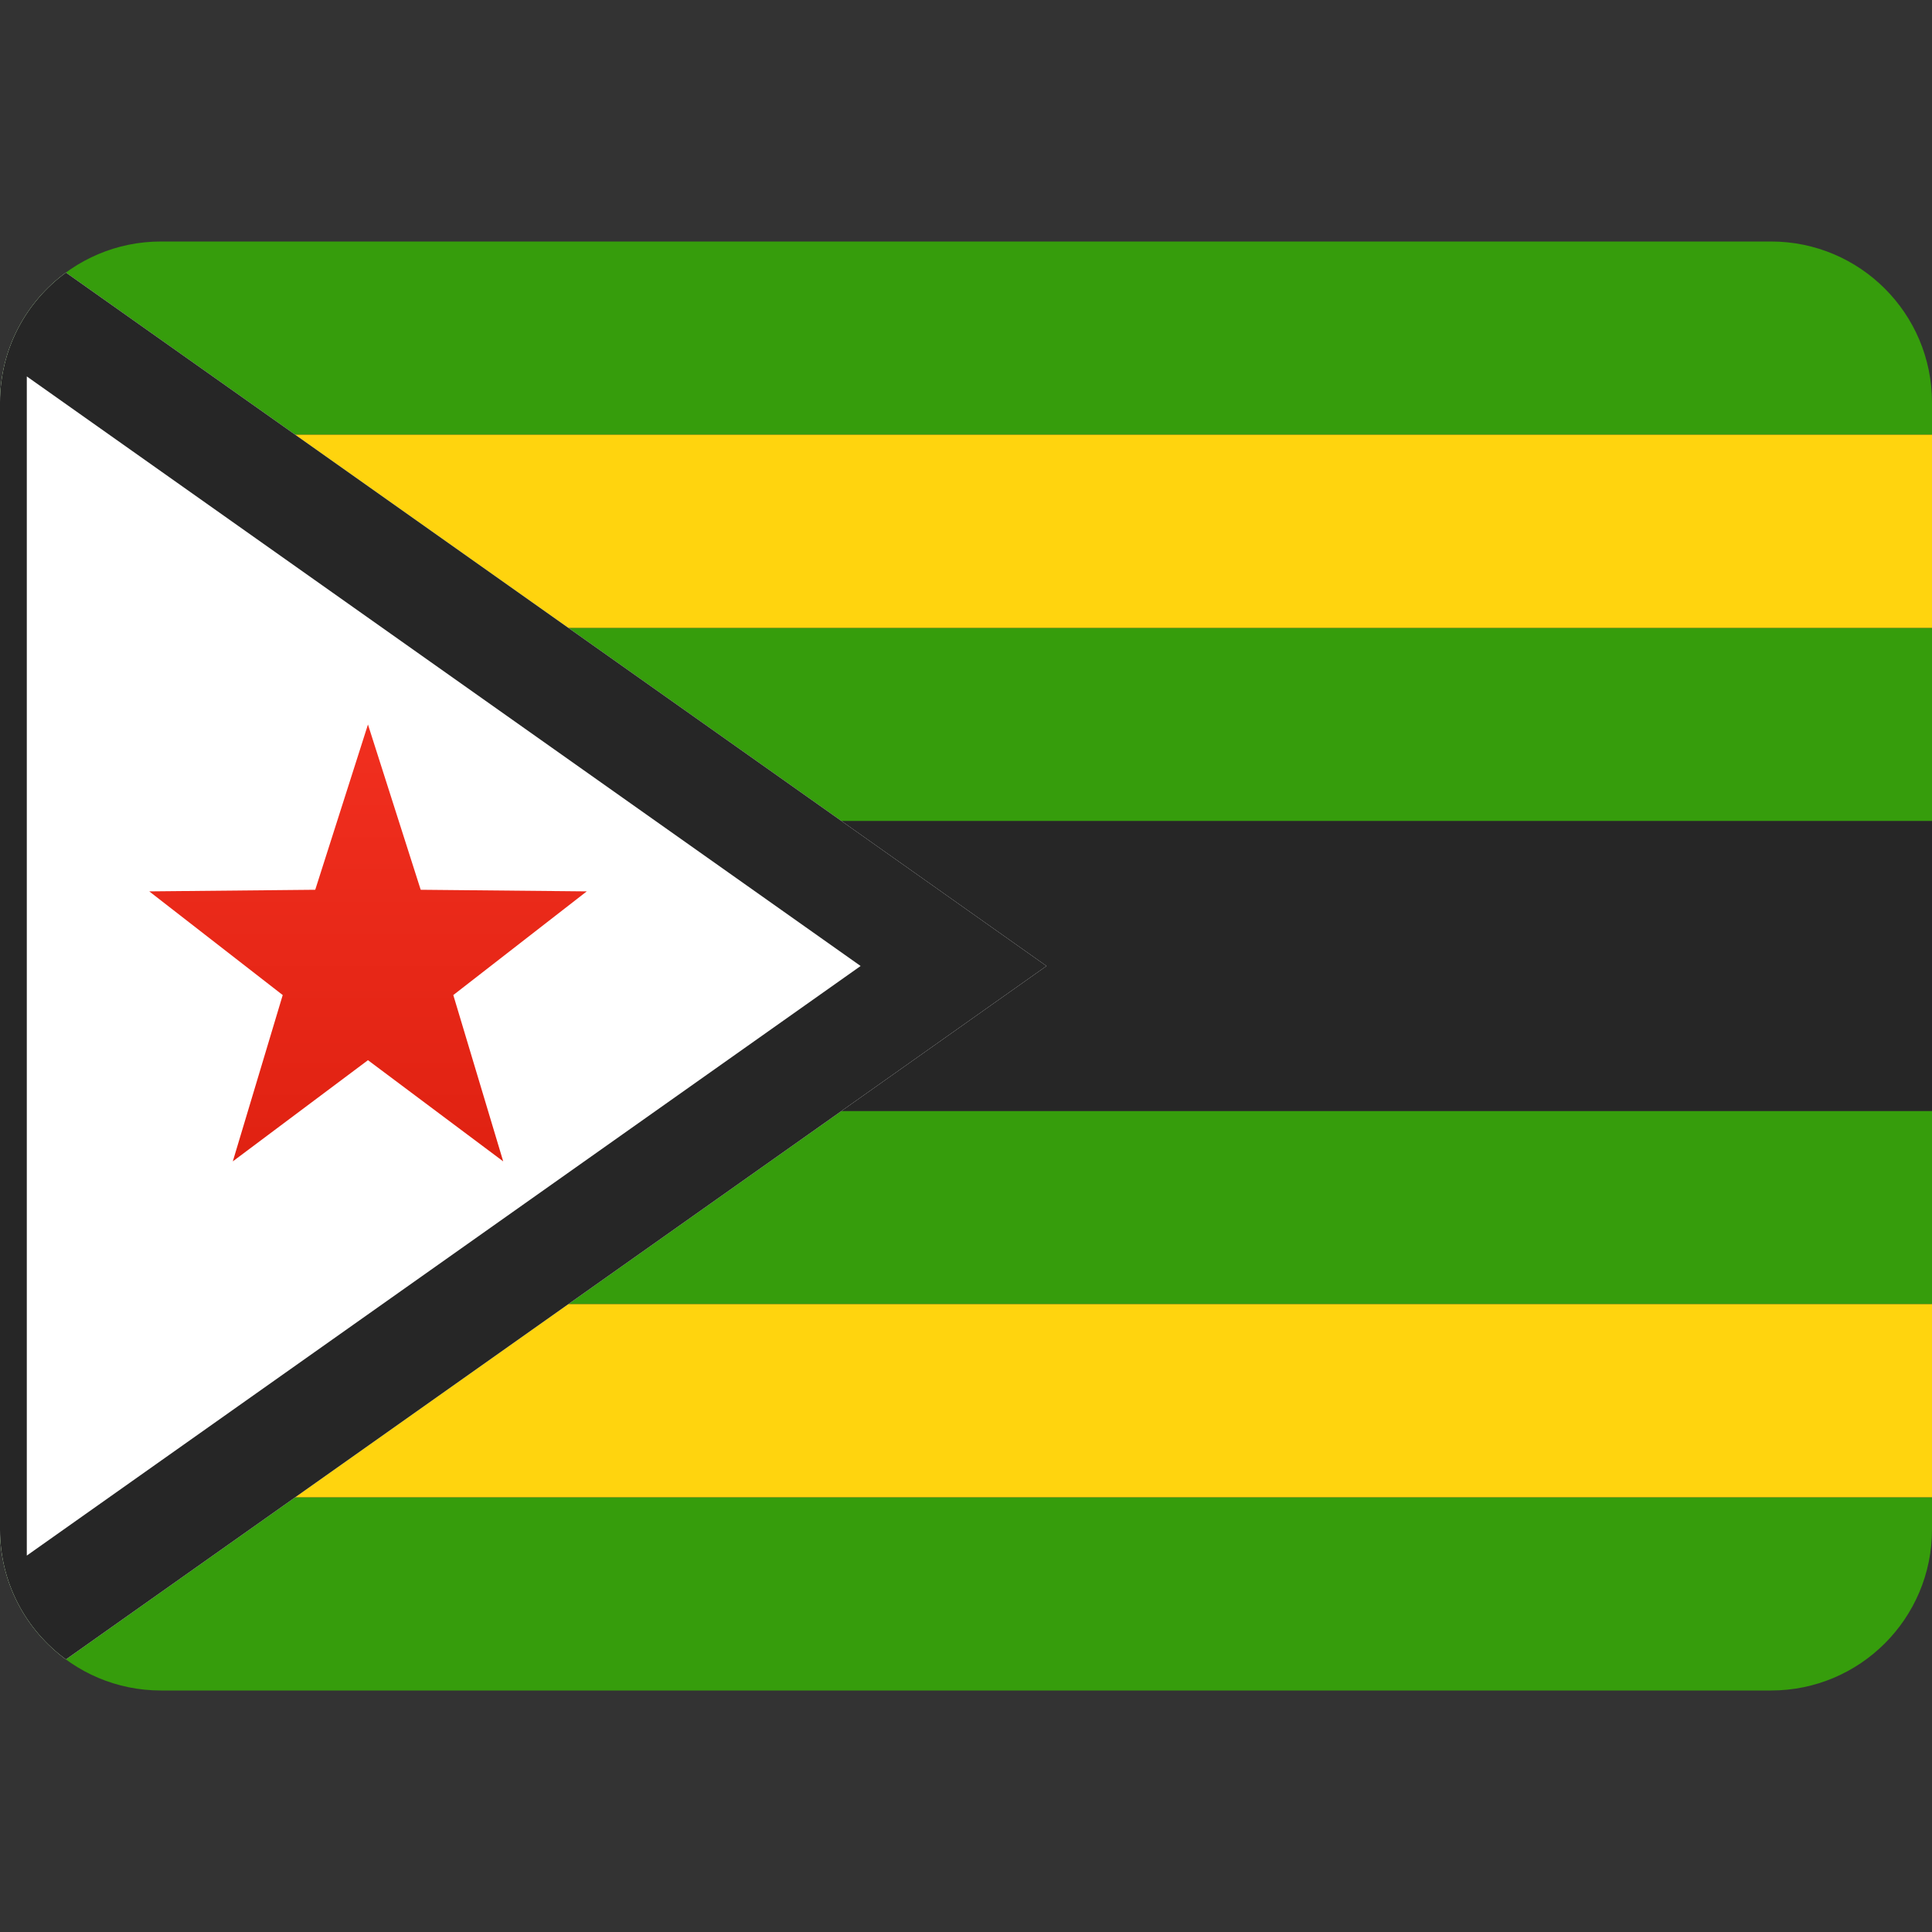 <svg width="24" height="24" viewBox="0 0 24 24" fill="none" xmlns="http://www.w3.org/2000/svg">
<rect x="0" y="0" width="24" height="24" fill="#333333" stroke="none"/>
<path fill-rule="evenodd" clip-rule="evenodd" d="M0 5.4H24V5C24 3.895 23.105 3 22 3H2C0.895 3 0 3.895 0 5V5.4Z" fill="#369D0C"/>
<path fill-rule="evenodd" clip-rule="evenodd" d="M0 19C0 20.105 0.895 21 2 21H22C23.105 21 24 20.105 24 19V18.6H0V19Z" fill="#369D0C"/>
<path fill-rule="evenodd" clip-rule="evenodd" d="M0 10.2H24V7.8H0V10.2Z" fill="#369D0C"/>
<path fill-rule="evenodd" clip-rule="evenodd" d="M0 16.2H24V13.8H0V16.2Z" fill="#369D0C"/>
<path fill-rule="evenodd" clip-rule="evenodd" d="M0 13.8H24V10.2H0V13.8Z" fill="#262626"/>
<path fill-rule="evenodd" clip-rule="evenodd" d="M0 7.8H24V5.4H0V7.8Z" fill="#FFD40E"/>
<path fill-rule="evenodd" clip-rule="evenodd" d="M0 18.6H24V16.2H0V18.6Z" fill="#FFD40E"/>
<path d="M0.819 3.386L13 12L0.819 20.614C0.322 20.25 0 19.663 0 19V5C0 4.337 0.322 3.75 0.819 3.386Z" fill="white"/>
<path fill-rule="evenodd" clip-rule="evenodd" d="M0.819 3.386C0.322 3.75 0 4.337 0 5V19C0 19.663 0.322 20.25 0.819 20.614L13 12L0.819 3.386ZM10.691 12L0.333 19.324V4.676L10.691 12Z" fill="#262626"/>
<path fill-rule="evenodd" clip-rule="evenodd" d="M4.571 13.17L2.892 14.427L3.512 12.361L1.854 11.073L3.916 11.053L4.571 9L5.226 11.053L7.289 11.073L5.631 12.361L6.251 14.427L4.571 13.17Z" fill="url(#paint0_linear_72961_156263)"/>
<defs>
<linearGradient id="paint0_linear_72961_156263" x1="1.714" y1="9" x2="1.714" y2="15" gradientUnits="userSpaceOnUse">
<stop stop-color="#F12F1F"/>
<stop offset="1" stop-color="#DE2010"/>
</linearGradient>
</defs>
</svg>
